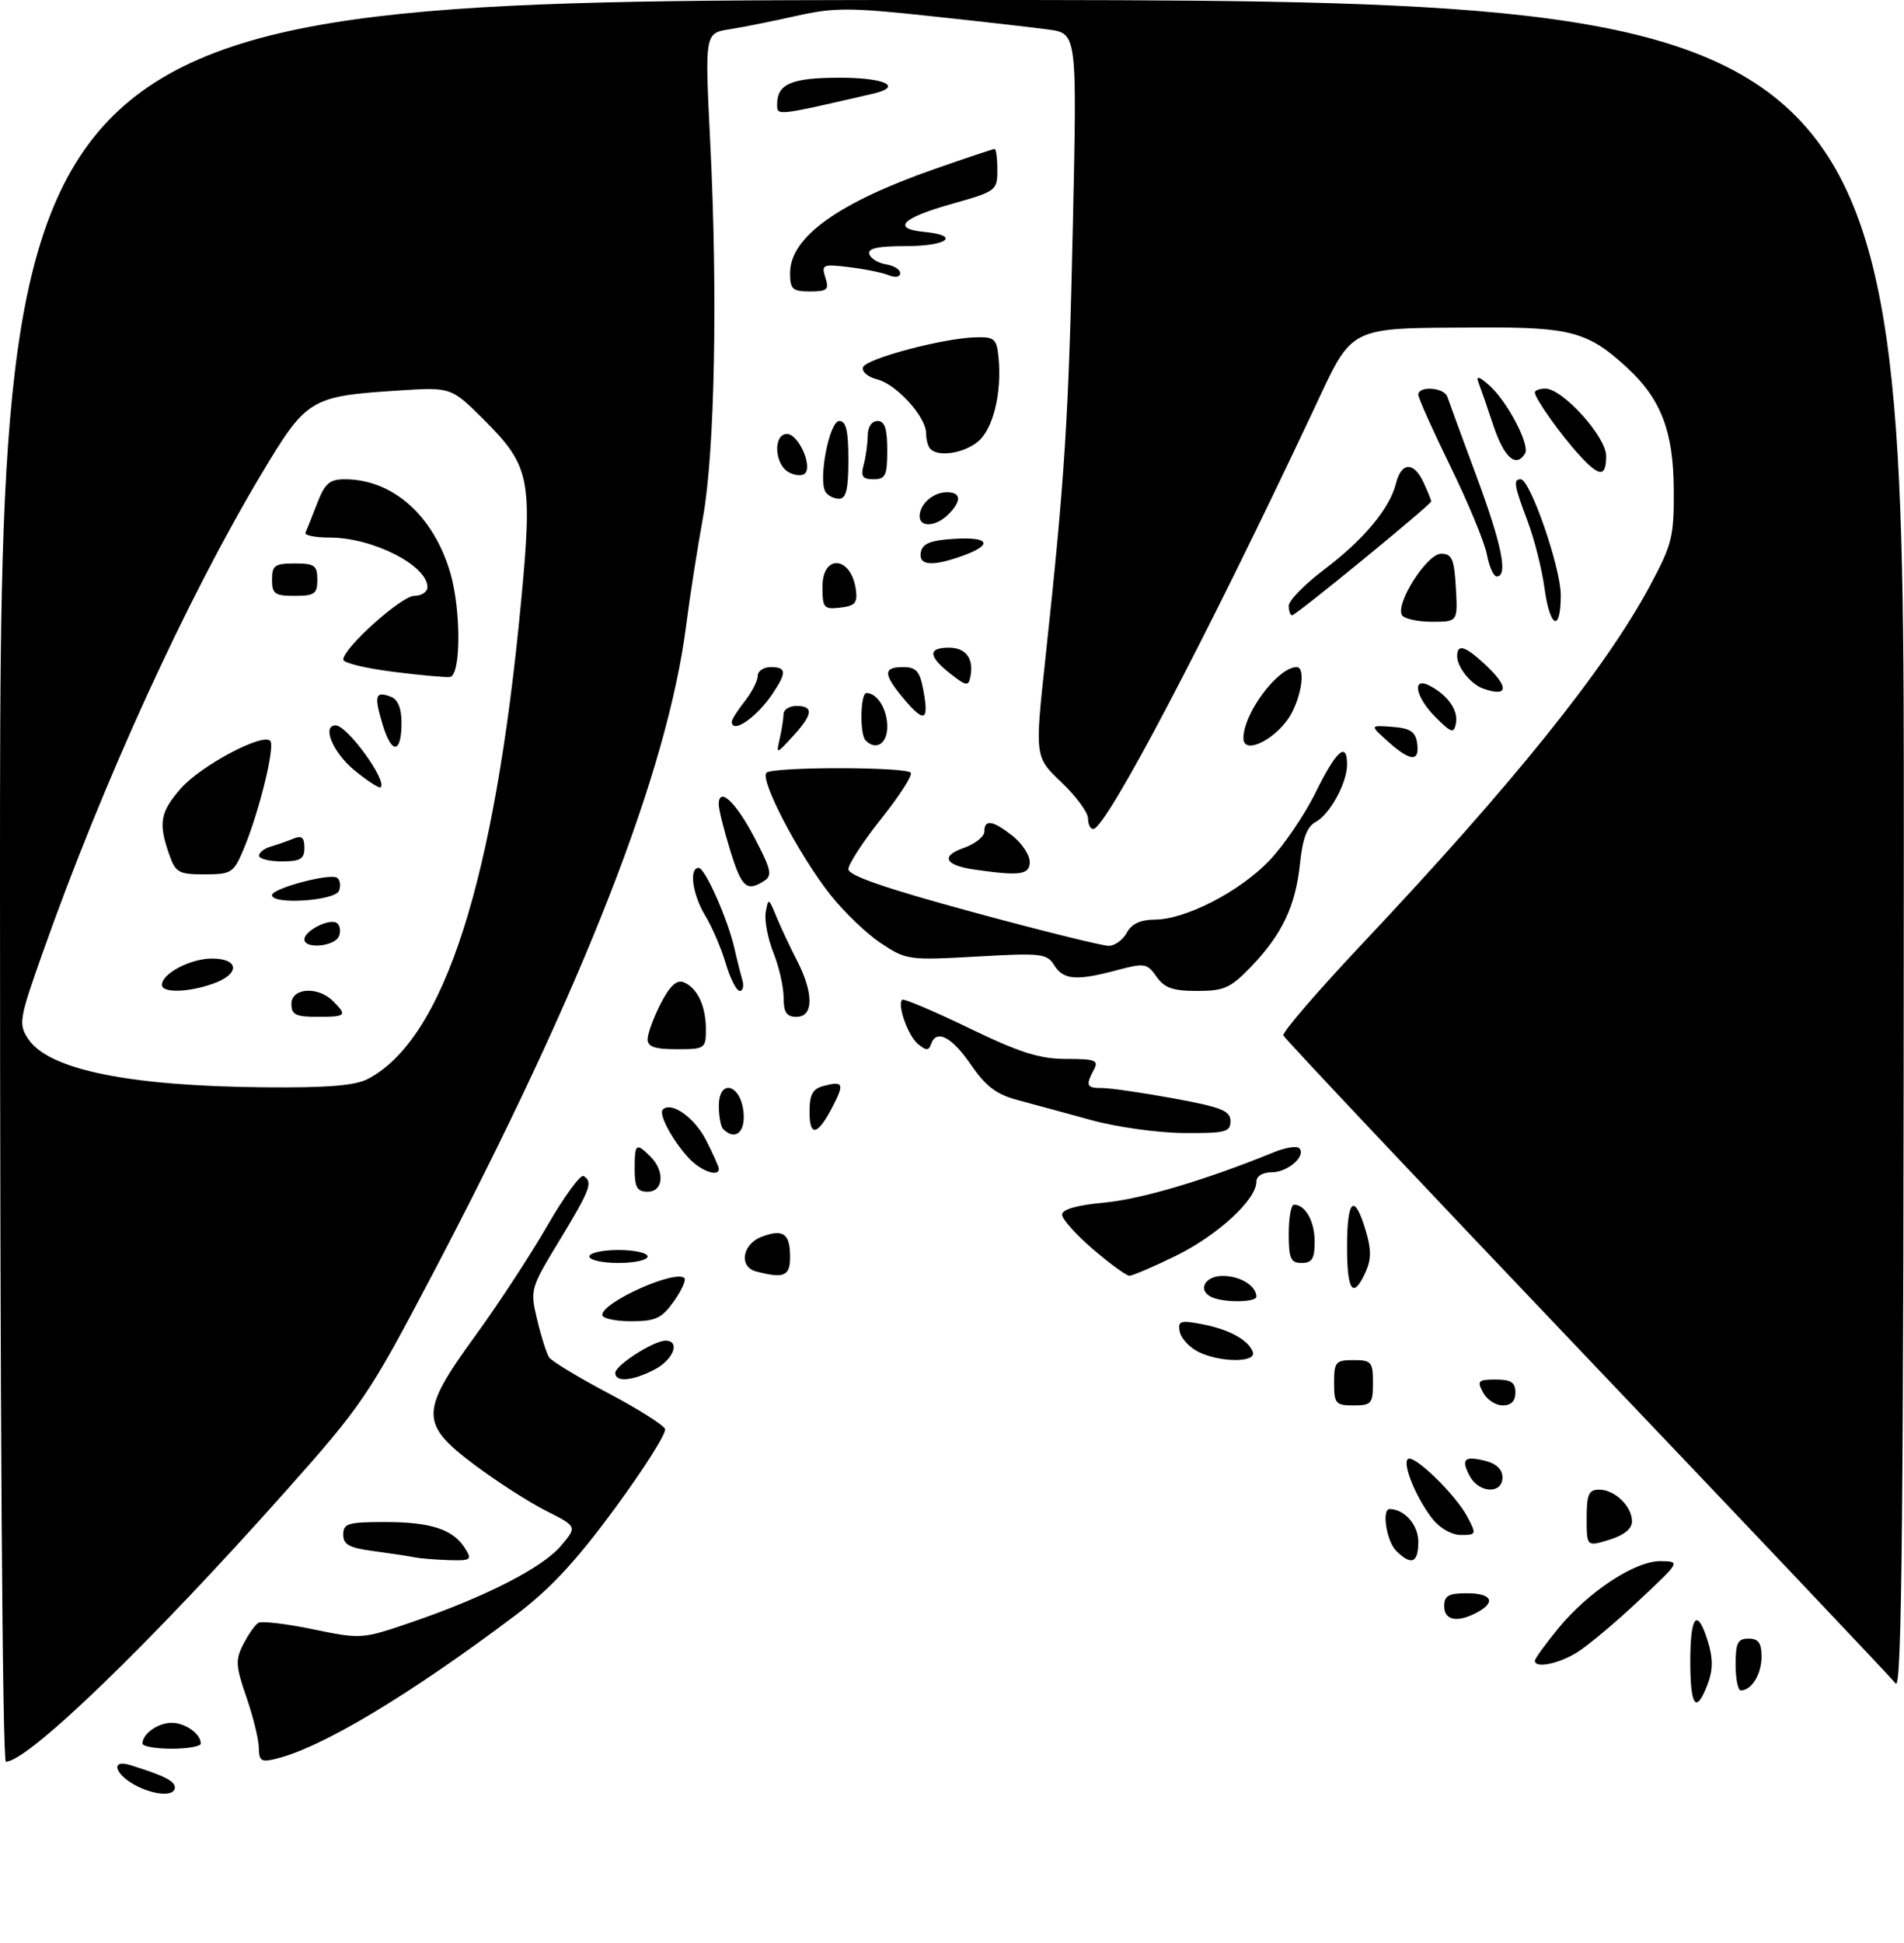 <?xml version="1.0" encoding="UTF-8" standalone="no"?>
<!DOCTYPE svg PUBLIC "-//W3C//DTD SVG 1.1//EN" "http://www.w3.org/Graphics/SVG/1.1/DTD/svg11.dtd" >
<svg xmlns="http://www.w3.org/2000/svg" xmlns:xlink="http://www.w3.org/1999/xlink" version="1.1" viewBox="0 0 294 300">
 <g >
 <path fill="currentColor"
d=" M 21.08 275.74 C 17.70 274.01 16.98 271.54 20.13 272.53 C 25.29 274.14 27.00 274.99 27.00 275.98 C 27.00 277.36 24.03 277.24 21.08 275.74 Z  M 0.00 136.00 C 0.00 0.00 0.00 0.00 147.00 0.00 C 294.00 0.00 294.00 0.00 293.97 130.75 C 293.94 233.73 293.68 261.17 292.72 259.93 C 292.05 259.07 270.57 236.39 245.00 209.55 C 219.43 182.70 198.35 160.35 198.17 159.87 C 197.98 159.39 203.46 153.04 210.32 145.75 C 233.60 121.05 247.88 103.29 254.74 90.50 C 258.21 84.04 258.50 82.89 258.45 75.50 C 258.39 66.63 256.48 61.63 251.34 56.86 C 245.28 51.24 242.58 50.49 228.50 50.57 C 207.82 50.68 209.04 50.07 202.83 63.29 C 186.26 98.53 170.77 128.00 168.81 128.00 C 168.36 128.00 168.00 127.26 168.00 126.35 C 168.00 125.44 166.15 122.93 163.89 120.78 C 159.78 116.87 159.78 116.87 161.42 101.69 C 164.44 73.62 165.01 64.63 165.66 34.83 C 166.31 5.17 166.31 5.17 161.90 4.56 C 159.48 4.23 151.21 3.29 143.53 2.47 C 131.22 1.15 128.79 1.15 123.03 2.44 C 119.44 3.25 114.77 4.19 112.66 4.52 C 108.83 5.12 108.83 5.12 109.66 21.81 C 110.85 45.48 110.37 69.92 108.53 80.00 C 107.68 84.67 106.52 92.10 105.96 96.50 C 103.08 119.15 90.03 152.53 66.70 196.91 C 56.97 215.42 55.93 216.96 44.15 230.20 C 23.22 253.72 4.31 272.00 0.91 272.00 C 0.37 272.00 0.00 217.06 0.00 136.00 Z  M 56.80 166.59 C 68.55 160.45 76.38 136.09 80.46 92.93 C 82.25 73.99 81.84 71.93 74.79 64.88 C 69.67 59.77 69.67 59.77 61.59 60.29 C 47.88 61.18 47.35 61.50 40.34 73.23 C 28.76 92.60 15.86 120.85 6.54 147.23 C 2.96 157.36 2.84 158.10 4.34 160.39 C 7.45 165.14 19.83 167.69 40.80 167.88 C 50.50 167.97 54.83 167.62 56.80 166.59 Z  M 39.97 269.86 C 39.95 268.56 39.09 265.04 38.05 262.04 C 36.38 257.22 36.33 256.26 37.58 253.85 C 38.35 252.35 39.39 250.87 39.89 250.57 C 40.39 250.26 44.19 250.70 48.32 251.56 C 55.79 253.10 55.89 253.10 63.67 250.43 C 75.02 246.53 83.79 242.04 86.64 238.65 C 89.13 235.70 89.13 235.70 84.31 233.27 C 81.67 231.93 76.70 228.74 73.27 226.17 C 64.82 219.83 64.83 218.02 73.37 206.27 C 76.88 201.45 81.89 193.80 84.50 189.27 C 87.11 184.74 89.64 181.28 90.12 181.58 C 91.60 182.49 91.16 183.66 86.41 191.49 C 81.88 198.96 81.83 199.12 82.95 203.79 C 83.57 206.39 84.40 209.00 84.79 209.58 C 85.18 210.17 89.27 212.64 93.87 215.08 C 98.48 217.51 102.44 220.01 102.69 220.63 C 102.93 221.26 99.45 226.76 94.96 232.87 C 88.92 241.09 84.92 245.39 79.56 249.42 C 63.32 261.65 49.81 269.76 42.72 271.53 C 40.34 272.13 40.00 271.92 39.97 269.86 Z  M 22.00 269.20 C 22.00 267.70 24.39 266.00 26.50 266.00 C 28.61 266.00 31.00 267.70 31.00 269.20 C 31.00 269.64 28.98 270.00 26.50 270.00 C 24.02 270.00 22.00 269.64 22.00 269.20 Z  M 261.00 256.50 C 261.00 249.32 262.09 248.13 263.74 253.51 C 264.52 256.06 264.51 257.84 263.69 260.01 C 261.91 264.73 261.00 263.54 261.00 256.50 Z  M 268.00 257.00 C 268.00 253.67 268.33 253.00 270.00 253.00 C 271.52 253.00 272.00 253.67 272.00 255.80 C 272.00 258.50 270.46 261.00 268.80 261.00 C 268.36 261.00 268.00 259.20 268.00 257.00 Z  M 237.00 256.42 C 237.00 256.10 238.62 253.86 240.59 251.45 C 245.29 245.72 252.49 240.99 256.42 241.04 C 259.50 241.09 259.49 241.10 253.00 247.18 C 249.43 250.54 245.15 254.12 243.50 255.14 C 240.62 256.92 237.00 257.63 237.00 256.42 Z  M 223.00 248.00 C 223.00 246.38 223.67 246.00 226.50 246.00 C 230.35 246.00 231.07 247.36 228.07 248.96 C 225.03 250.59 223.00 250.20 223.00 248.00 Z  M 64.00 240.45 C 63.17 240.27 60.36 239.85 57.75 239.50 C 53.93 239.00 53.00 238.50 53.00 236.94 C 53.00 235.22 53.73 235.00 59.45 235.00 C 66.54 235.00 69.98 236.13 71.81 239.07 C 72.93 240.85 72.73 240.99 69.26 240.88 C 67.19 240.82 64.83 240.62 64.00 240.45 Z  M 215.57 239.43 C 214.10 237.96 213.32 233.00 214.57 233.00 C 216.85 233.00 219.00 235.44 219.00 238.04 C 219.00 241.34 217.92 241.78 215.57 239.43 Z  M 245.00 234.41 C 245.00 230.72 245.32 230.00 246.93 230.00 C 249.34 230.00 252.00 232.57 252.00 234.90 C 252.00 236.04 250.77 237.04 248.50 237.74 C 245.00 238.81 245.00 238.81 245.00 234.41 Z  M 221.21 234.54 C 218.72 231.37 216.54 226.12 217.38 225.29 C 218.25 224.42 224.79 230.78 226.61 234.25 C 228.00 236.89 227.96 237.00 225.60 237.00 C 224.18 237.00 222.33 235.96 221.21 234.54 Z  M 226.95 227.91 C 225.54 225.27 226.10 224.74 229.38 225.56 C 231.05 225.98 232.00 226.90 232.00 228.11 C 232.00 230.71 228.38 230.57 226.95 227.91 Z  M 206.00 213.50 C 206.00 210.28 206.24 210.00 209.00 210.00 C 211.76 210.00 212.00 210.28 212.00 213.50 C 212.00 216.72 211.76 217.00 209.00 217.00 C 206.24 217.00 206.00 216.72 206.00 213.50 Z  M 229.00 215.00 C 228.04 213.20 228.24 213.00 230.96 213.00 C 233.33 213.00 234.00 213.44 234.00 215.00 C 234.00 216.32 233.33 217.00 232.04 217.00 C 230.95 217.00 229.59 216.10 229.00 215.00 Z  M 95.00 211.99 C 95.00 210.81 100.91 207.01 102.75 207.00 C 105.12 207.00 103.99 209.95 101.05 211.47 C 97.65 213.23 95.00 213.45 95.00 211.99 Z  M 185.01 208.71 C 183.64 208.02 182.36 206.62 182.16 205.60 C 181.85 203.96 182.25 203.82 185.52 204.44 C 189.73 205.23 192.73 206.85 193.45 208.73 C 194.10 210.42 188.36 210.40 185.01 208.71 Z  M 93.00 203.02 C 93.00 201.05 104.31 195.98 105.68 197.34 C 105.97 197.64 105.24 199.26 104.04 200.94 C 102.17 203.57 101.23 204.00 97.43 204.00 C 94.99 204.00 93.00 203.56 93.00 203.02 Z  M 187.25 200.34 C 184.83 199.36 185.93 197.00 188.80 197.00 C 191.50 197.00 194.00 198.54 194.00 200.20 C 194.00 201.06 189.29 201.16 187.25 200.34 Z  M 208.00 192.50 C 208.00 185.15 209.12 184.13 210.86 189.92 C 211.76 192.92 211.76 194.44 210.86 196.42 C 208.92 200.66 208.00 199.39 208.00 192.50 Z  M 116.75 196.31 C 114.06 195.61 114.61 192.10 117.58 190.97 C 120.93 189.69 122.00 190.44 122.00 194.06 C 122.00 197.05 121.08 197.44 116.75 196.31 Z  M 168.75 192.86 C 166.14 190.62 164.00 188.23 164.00 187.54 C 164.00 186.73 166.30 186.07 170.55 185.68 C 176.27 185.14 186.24 182.18 196.71 177.90 C 198.48 177.18 200.23 176.90 200.60 177.27 C 201.77 178.44 198.87 181.00 196.38 181.00 C 194.96 181.00 194.00 181.59 194.00 182.47 C 194.00 185.22 188.06 190.69 181.66 193.85 C 178.14 195.58 174.86 196.98 174.38 196.97 C 173.89 196.95 171.36 195.10 168.75 192.86 Z  M 91.00 194.00 C 91.00 193.45 93.03 193.00 95.50 193.00 C 97.97 193.00 100.00 193.45 100.00 194.00 C 100.00 194.55 97.97 195.00 95.50 195.00 C 93.03 195.00 91.00 194.55 91.00 194.00 Z  M 199.00 190.50 C 199.00 188.03 199.36 186.00 199.80 186.00 C 201.56 186.00 203.00 188.57 203.00 191.70 C 203.00 194.33 202.60 195.00 201.00 195.00 C 199.30 195.00 199.00 194.33 199.00 190.50 Z  M 98.00 180.50 C 98.00 176.54 98.22 176.37 100.43 178.57 C 102.70 180.84 102.45 184.00 100.00 184.00 C 98.38 184.00 98.00 183.33 98.00 180.50 Z  M 106.30 178.75 C 103.78 175.99 101.66 172.01 102.34 171.32 C 103.66 170.01 107.23 172.53 109.02 176.03 C 110.11 178.17 111.00 180.16 111.00 180.46 C 111.00 181.82 108.15 180.78 106.30 178.75 Z  M 111.67 174.33 C 111.30 173.97 111.00 172.36 111.00 170.76 C 111.00 166.48 114.39 167.37 114.81 171.76 C 115.11 174.85 113.50 176.17 111.67 174.33 Z  M 125.00 171.68 C 125.00 168.97 125.47 168.11 127.21 167.66 C 130.21 166.87 130.40 167.32 128.58 170.84 C 126.26 175.34 125.00 175.63 125.00 171.68 Z  M 168.50 172.94 C 164.65 171.88 159.57 170.50 157.21 169.87 C 153.87 168.99 152.25 167.77 149.91 164.37 C 146.93 160.04 144.56 158.84 143.75 161.25 C 143.41 162.24 143.00 162.23 141.76 161.21 C 140.22 159.94 138.51 155.16 139.31 154.36 C 139.53 154.13 144.16 156.10 149.59 158.72 C 157.47 162.53 160.52 163.50 164.64 163.50 C 169.17 163.50 169.69 163.71 168.90 165.18 C 167.59 167.64 167.76 168.00 170.25 168.00 C 171.49 168.00 176.44 168.72 181.25 169.60 C 188.61 170.95 190.00 171.51 190.00 173.10 C 190.00 174.80 189.22 174.99 182.75 174.94 C 178.76 174.91 172.35 174.01 168.50 172.94 Z  M 100.00 160.46 C 100.00 159.61 100.90 157.15 102.00 154.99 C 103.39 152.27 104.47 151.24 105.53 151.65 C 107.65 152.46 109.00 155.31 109.00 158.93 C 109.00 161.90 108.85 162.00 104.50 162.00 C 101.11 162.00 100.00 161.62 100.00 160.46 Z  M 121.00 154.02 C 121.00 152.38 120.29 149.26 119.42 147.09 C 118.55 144.92 118.02 142.10 118.24 140.82 C 118.62 138.61 118.70 138.64 119.87 141.50 C 120.55 143.15 121.98 146.20 123.05 148.28 C 125.66 153.34 125.64 157.00 123.00 157.00 C 121.45 157.00 121.00 156.33 121.00 154.02 Z  M 112.06 148.75 C 111.37 146.41 109.95 143.10 108.90 141.38 C 106.93 138.14 106.35 134.00 107.88 134.00 C 108.87 134.00 112.40 141.96 113.42 146.50 C 113.79 148.15 114.33 150.29 114.61 151.25 C 114.90 152.21 114.73 153.00 114.23 153.00 C 113.73 153.00 112.75 151.09 112.06 148.75 Z  M 178.57 150.79 C 177.12 148.72 176.73 148.66 172.49 149.79 C 166.22 151.47 164.21 151.31 162.79 149.04 C 161.65 147.21 160.78 147.12 150.81 147.69 C 140.36 148.28 139.94 148.23 136.05 145.65 C 133.85 144.20 130.32 140.82 128.21 138.14 C 123.37 132.02 117.28 120.39 118.35 119.31 C 119.28 118.38 139.70 118.37 140.63 119.30 C 140.97 119.64 138.94 122.81 136.12 126.35 C 133.30 129.89 131.00 133.42 131.00 134.20 C 131.00 135.19 136.78 137.18 150.25 140.84 C 160.84 143.72 170.27 146.05 171.21 146.04 C 172.16 146.02 173.41 145.10 174.00 144.00 C 174.73 142.64 176.10 142.00 178.29 141.99 C 183.02 141.98 191.27 137.75 195.91 132.97 C 198.15 130.66 201.40 125.90 203.13 122.39 C 206.34 115.87 208.00 114.39 208.00 118.05 C 208.00 120.90 205.35 125.74 203.13 126.93 C 201.82 127.63 201.13 129.48 200.73 133.35 C 200.05 139.88 197.99 144.24 193.19 149.25 C 190.02 152.55 189.03 153.00 184.85 153.00 C 181.10 153.00 179.79 152.54 178.57 150.79 Z  M 112.73 131.24 C 111.76 128.08 110.97 124.90 110.98 124.17 C 111.02 121.39 113.61 123.82 116.50 129.33 C 119.07 134.23 119.29 135.19 118.00 136.01 C 115.29 137.74 114.52 137.05 112.73 131.24 Z  M 150.50 134.27 C 145.90 133.62 145.18 132.18 148.81 130.92 C 150.57 130.30 152.00 129.17 152.00 128.40 C 152.00 126.45 153.28 126.65 156.37 129.07 C 157.81 130.21 159.00 132.01 159.00 133.07 C 159.00 135.07 157.54 135.28 150.50 134.27 Z  M 214.31 114.48 C 211.50 111.96 211.50 111.96 215.00 112.23 C 217.77 112.44 218.57 112.97 218.82 114.75 C 219.24 117.69 217.78 117.60 214.31 114.48 Z  M 120.41 114.00 C 120.72 112.62 120.98 110.94 120.99 110.25 C 120.99 109.56 121.90 109.00 123.00 109.00 C 125.68 109.00 125.52 110.32 122.42 113.69 C 119.84 116.50 119.84 116.50 120.41 114.00 Z  M 133.67 114.33 C 132.72 113.39 132.84 107.00 133.80 107.00 C 135.46 107.00 137.00 109.50 137.00 112.20 C 137.00 114.83 135.27 115.94 133.67 114.33 Z  M 192.00 113.97 C 192.00 110.12 197.34 103.00 200.22 103.00 C 201.51 103.00 201.10 106.90 199.49 110.02 C 197.47 113.92 192.00 116.80 192.00 113.97 Z  M 221.73 110.80 C 218.52 107.61 217.92 104.35 220.83 105.91 C 223.62 107.40 225.20 109.71 224.81 111.70 C 224.49 113.28 224.12 113.18 221.73 110.80 Z  M 113.00 111.41 C 113.00 111.08 113.90 109.67 115.00 108.27 C 116.10 106.87 117.00 105.12 117.00 104.37 C 117.00 103.61 117.90 103.00 119.00 103.00 C 121.43 103.00 121.50 103.80 119.35 107.03 C 116.86 110.77 113.00 113.43 113.00 111.41 Z  M 139.62 107.97 C 136.36 104.09 136.32 103.00 139.45 103.00 C 141.47 103.00 142.03 103.63 142.57 106.55 C 143.47 111.33 142.75 111.68 139.62 107.97 Z  M 229.00 106.31 C 227.09 105.62 225.00 103.01 225.00 101.31 C 225.00 99.36 226.21 99.71 229.26 102.54 C 233.07 106.07 232.96 107.72 229.00 106.31 Z  M 146.75 104.02 C 143.32 101.32 143.25 100.00 146.53 100.00 C 149.17 100.00 150.41 101.71 149.83 104.54 C 149.54 105.99 149.17 105.93 146.75 104.02 Z  M 216.49 94.99 C 215.41 93.24 220.33 85.50 222.52 85.50 C 224.20 85.50 224.55 86.29 224.80 90.75 C 225.10 96.00 225.10 96.00 221.11 96.00 C 218.91 96.00 216.84 95.54 216.49 94.99 Z  M 238.48 90.75 C 238.09 87.86 236.92 83.25 235.89 80.50 C 233.79 74.93 233.63 74.00 234.81 74.00 C 236.28 74.00 241.00 87.65 241.00 91.88 C 241.00 97.74 239.32 96.99 238.48 90.75 Z  M 199.00 93.53 C 199.00 92.73 201.45 90.22 204.44 87.96 C 210.57 83.33 214.58 78.53 215.56 74.64 C 216.39 71.29 218.34 71.25 219.84 74.55 C 220.48 75.95 221.00 77.24 221.00 77.41 C 221.00 77.90 200.12 95.00 199.52 95.00 C 199.23 95.00 199.00 94.34 199.00 93.53 Z  M 127.00 90.57 C 127.00 85.49 131.42 85.87 132.15 91.00 C 132.44 93.09 132.05 93.55 129.75 93.82 C 127.20 94.11 127.00 93.87 127.00 90.57 Z  M 229.59 85.61 C 229.24 83.75 226.71 77.64 223.98 72.05 C 221.24 66.45 219.00 61.45 219.00 60.94 C 219.00 59.53 223.00 59.81 223.48 61.25 C 223.71 61.94 225.72 67.42 227.95 73.43 C 231.91 84.11 232.90 89.00 231.11 89.00 C 230.62 89.00 229.94 87.48 229.59 85.61 Z  M 142.19 85.25 C 142.44 83.93 143.69 83.42 147.26 83.20 C 152.77 82.84 153.44 84.08 148.68 85.80 C 143.92 87.52 141.79 87.34 142.19 85.25 Z  M 142.00 79.70 C 142.00 77.84 144.09 76.00 146.20 76.00 C 148.42 76.00 148.51 77.35 146.43 79.43 C 144.52 81.33 142.00 81.49 142.00 79.70 Z  M 127.47 75.95 C 126.31 74.08 128.07 65.00 129.59 65.00 C 130.65 65.00 131.00 66.51 131.00 71.00 C 131.00 75.56 130.65 77.00 129.56 77.00 C 128.77 77.00 127.83 76.53 127.47 75.95 Z  M 121.75 72.89 C 119.56 71.65 119.38 67.00 121.52 67.00 C 123.26 67.00 125.49 71.92 124.29 73.10 C 123.85 73.53 122.71 73.43 121.75 72.89 Z  M 133.37 71.75 C 133.70 70.51 133.98 68.49 133.99 67.25 C 133.99 65.92 134.62 65.00 135.50 65.00 C 136.61 65.00 137.00 66.17 137.00 69.50 C 137.00 73.42 136.73 74.00 134.88 74.00 C 133.18 74.00 132.88 73.56 133.37 71.75 Z  M 243.85 70.25 C 241.02 67.17 237.00 61.51 237.00 60.60 C 237.00 60.27 237.73 60.00 238.62 60.00 C 241.29 60.00 248.00 67.43 248.00 70.38 C 248.00 73.72 247.00 73.69 243.85 70.25 Z  M 230.61 65.75 C 229.65 62.86 228.60 59.83 228.28 59.00 C 227.89 57.98 228.43 58.14 229.96 59.50 C 232.75 61.97 236.29 68.73 235.48 70.03 C 234.09 72.28 232.25 70.66 230.61 65.75 Z  M 143.67 69.33 C 143.30 68.97 143.00 67.88 143.00 66.91 C 143.00 64.36 138.43 59.32 135.43 58.57 C 134.02 58.22 133.04 57.38 133.26 56.71 C 133.70 55.38 145.63 52.21 150.69 52.08 C 153.57 52.01 153.90 52.31 154.19 55.25 C 154.71 60.72 153.33 66.31 150.98 68.21 C 148.78 70.00 144.92 70.59 143.67 69.33 Z  M 122.00 42.15 C 122.00 36.63 129.41 31.30 144.33 26.09 C 149.19 24.39 153.35 23.00 153.58 23.00 C 153.81 23.00 154.00 24.46 154.00 26.25 C 154.00 29.42 153.83 29.55 146.91 31.50 C 139.21 33.67 137.63 35.32 142.75 35.81 C 148.39 36.36 146.27 38.00 139.92 38.00 C 135.50 38.00 133.95 38.34 134.24 39.25 C 134.47 39.94 135.63 40.64 136.83 40.82 C 138.02 41.00 139.00 41.61 139.00 42.18 C 139.00 42.77 138.25 42.91 137.25 42.50 C 136.29 42.10 133.54 41.54 131.14 41.25 C 127.03 40.75 126.81 40.84 127.45 42.86 C 128.05 44.73 127.75 45.00 125.07 45.00 C 122.36 45.00 122.00 44.66 122.00 42.15 Z  M 120.00 16.11 C 120.00 12.94 122.22 12.00 129.70 12.00 C 136.71 12.00 139.52 13.38 134.75 14.48 C 119.70 17.95 120.00 17.91 120.00 16.11 Z  M 45.00 155.00 C 45.00 152.51 49.10 152.24 51.43 154.57 C 53.66 156.81 53.47 157.00 49.00 157.00 C 45.67 157.00 45.00 156.67 45.00 155.00 Z  M 25.00 152.06 C 25.00 150.32 29.41 148.00 32.72 148.00 C 37.00 148.00 37.08 150.43 32.85 151.90 C 28.99 153.25 25.00 153.33 25.00 152.06 Z  M 47.00 145.04 C 47.00 143.72 50.82 141.77 51.98 142.49 C 52.49 142.80 52.66 143.72 52.35 144.53 C 51.73 146.14 47.00 146.59 47.00 145.04 Z  M 42.00 138.21 C 42.00 137.18 50.87 134.80 52.03 135.52 C 52.51 135.82 52.66 136.72 52.35 137.53 C 51.75 139.09 42.00 139.73 42.00 138.21 Z  M 26.10 131.85 C 24.43 127.07 24.74 125.37 27.92 121.74 C 31.01 118.22 40.50 113.16 41.72 114.38 C 42.53 115.19 39.98 125.54 37.56 131.25 C 36.07 134.77 35.71 135.00 31.58 135.00 C 27.56 135.00 27.10 134.74 26.10 131.85 Z  M 40.00 132.12 C 40.00 131.63 40.79 131.01 41.75 130.73 C 42.71 130.45 44.29 129.90 45.25 129.51 C 46.59 128.95 47.00 129.28 47.00 130.89 C 47.00 132.63 46.39 133.00 43.50 133.00 C 41.58 133.00 40.00 132.60 40.00 132.12 Z  M 54.69 118.90 C 51.40 116.18 49.66 112.00 51.83 112.00 C 53.61 112.00 59.81 120.52 58.78 121.56 C 58.56 121.77 56.73 120.57 54.69 118.90 Z  M 59.08 111.87 C 57.73 107.36 57.94 106.66 60.36 107.58 C 61.43 107.99 62.00 109.38 62.00 111.55 C 62.00 116.40 60.49 116.56 59.08 111.87 Z  M 60.75 103.73 C 56.49 103.20 53.00 102.35 53.00 101.85 C 53.00 100.07 61.99 92.00 63.97 92.00 C 65.09 92.00 66.00 91.39 66.00 90.65 C 66.00 87.30 57.54 83.00 50.95 83.00 C 48.69 83.00 46.99 82.66 47.17 82.25 C 47.36 81.84 48.16 79.81 48.96 77.75 C 50.15 74.64 50.89 74.00 53.23 74.00 C 60.65 74.00 66.96 79.61 69.55 88.51 C 71.20 94.21 71.18 104.22 69.50 104.52 C 68.95 104.62 65.01 104.27 60.75 103.73 Z  M 42.00 89.50 C 42.00 87.31 42.43 87.00 45.50 87.00 C 48.57 87.00 49.00 87.31 49.00 89.50 C 49.00 91.69 48.57 92.00 45.50 92.00 C 42.43 92.00 42.00 91.69 42.00 89.50 Z "/>
</g>
</svg>